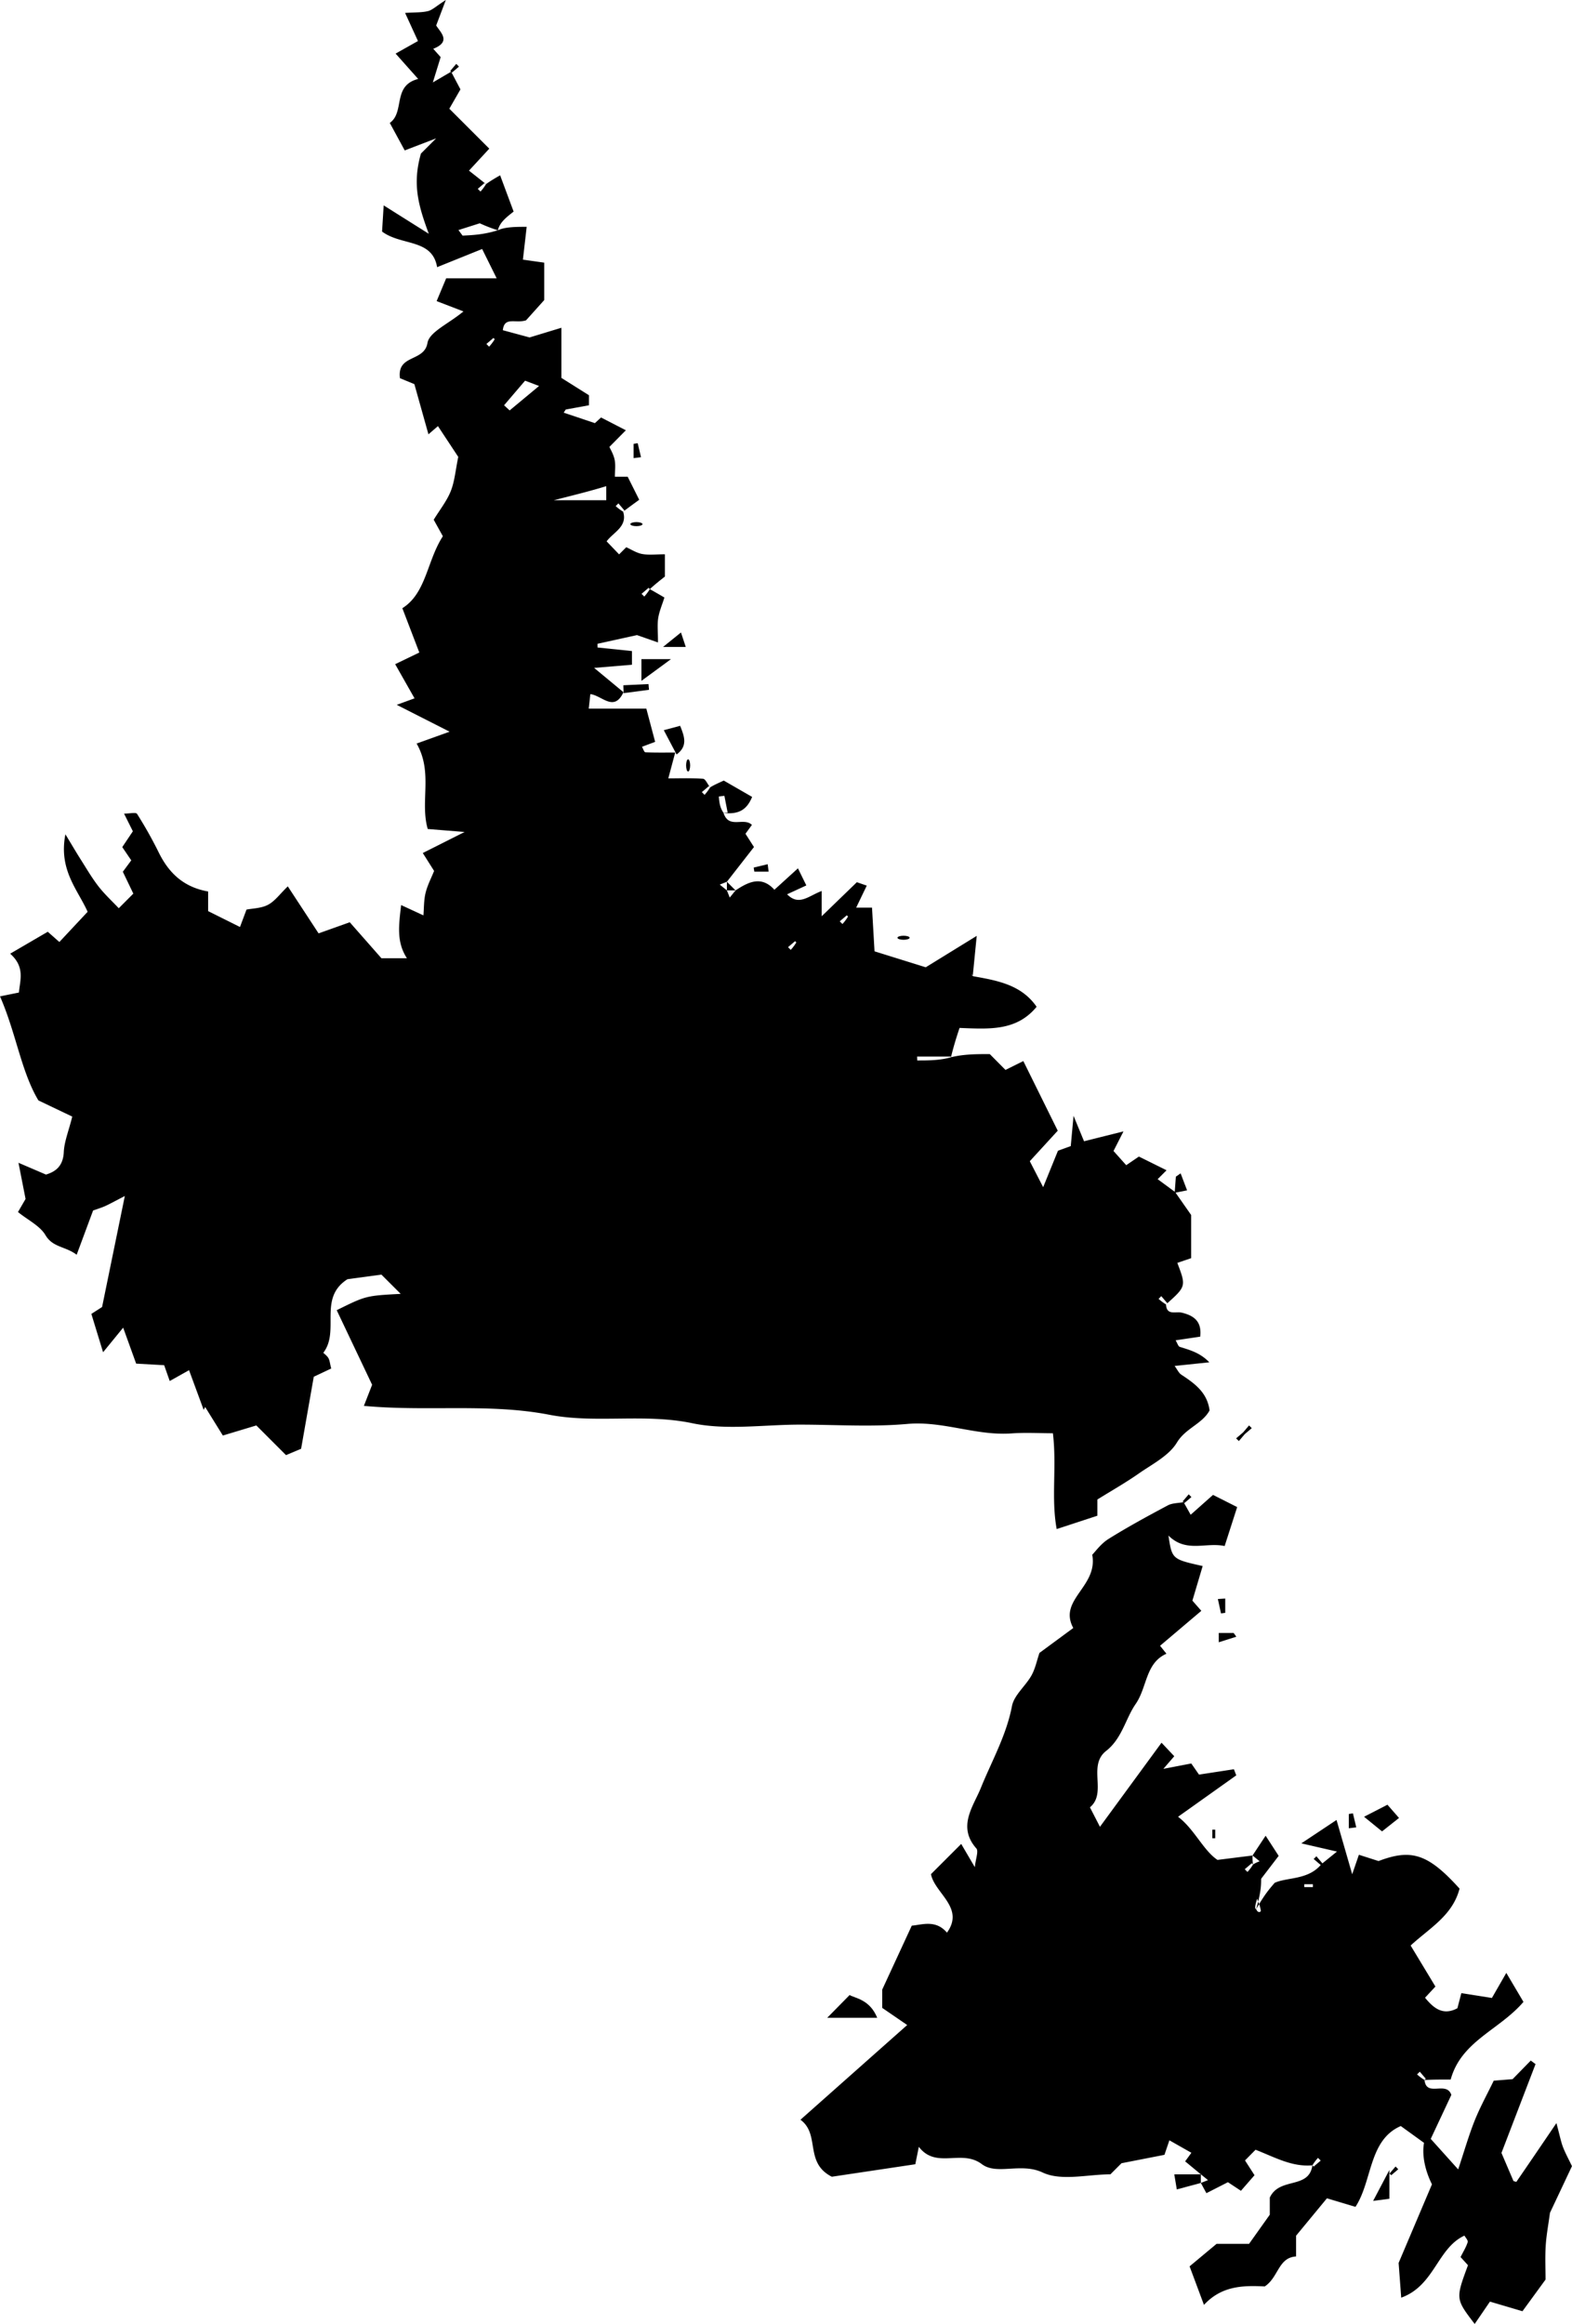 <svg xmlns="http://www.w3.org/2000/svg" viewBox="0 0 2501.71 3698.48"><title>Asset 1</title><g id="Layer_2" data-name="Layer 2"><g id="Layer_1-2" data-name="Layer 1"><path d="M1443.9,2266.13c56.89-5.07,109.73,19.13,165.78,15.08,22.15-1.6,44.5-.26,65.94-.26,6.37,53.47-3.07,103,6,152.48l64.77-21.25v-25.79c22.75-14.16,45-26.75,65.9-41.36,21.49-15.05,47.94-28.24,60.64-49.25,13.88-23,40.39-29.66,52-51.18-3.78-29-24.16-43.09-45.15-57-3.85-2.54-6-7.69-10.47-13.77l55.2-5.79c-14.87-15.43-31.1-19.55-47-24.58-2.52-.8-3.75-5.7-6.63-10.43l39.15-5.81c2.93-24.78-10.77-33.72-29.27-38.17-9.7-2.32-24.35,5-25.16-13.13a77.52,77.52,0,0,1-11.83-8.84l4.33-4.33q4.77,5.61,9.56,11.21l-1.25,1.24c31.36-28,31.25-28.36,17.21-65.39l22-7.51v-68.69l-24.87-35.58,18.4-3.64c-3.16-8.32-6.73-17.69-10.29-27.06l-7.57,5.29c-.56,7.59-1.12,15.2-1.76,24l-27.26-20,14.2-14.21-44-21.8-20.18,13.74-20.22-22.62,15.85-31.16-62.75,15.69c-5-12-8.26-20-16.71-40.46-2.33,25.28-3.32,36.09-4.43,48.15l-20.36,7.39c-7.71,19-14.67,36.13-23.56,58L1638.84,1848l44.46-48.55-54.76-110.83-28.39,14.11-25-25.21c-20.67,0-41.22,0-61.76,5.07,4.56-19,9.12-32.91,13.65-46.7,47.69,1.86,90.62,5.18,122.66-33.64-24-34.83-61.9-41.68-100-48.45-2.92-.52-5.12-5.1-1.56-1.31,2.14-21.58,3.67-37.12,6.24-63.1l-81.13,50L1391.75,1514c-1.54-26.59-2.79-48.26-4-69.56h-25.22c5.35-11.13,10.71-22.25,16.86-35l-15.76-5.45-56,54.2v-40.22c-20.68,7.69-36.19,24.49-55,5.23l30.58-14.09c-3.82-7.81-7.14-14.58-13.33-27.2l-37.48,34.08c-20.53-22.67-41.22-12.69-61.87,1.06l-9.2,11.37L1156.8,1417l-11.37-9.2,11.37-4.51,43.09-55.27-13.53-21.13,10.27-14.1c-13.06-12.8-36.74,7.1-45.16-19,24.4,2.7,37.17-5.29,45.48-25.54l-45.12-26c-11.36,5.19-16.91,7.73-21.74,10.88a77.52,77.52,0,0,1-8.84,11.83l-4.33-4.32,11.21-9.56c.89.89,1.78,1.78,2,2-4.21-5.19-7.45-13.44-11.24-13.71-19.22-1.35-38.58-.62-55.35-.62,4.76-17.8,7.89-29.47,11-41.14-15.86,0-31.72.3-47.54-.4-1.89-.09-3.53-5.64-5.33-8.73l20.93-7.88-14-52.8H936.93c1.2-10.81,1.88-17,2.57-23.17,18.79,2.4,37.62,29.17,52.73-3l-46.72-38.71,60.18-5v-21.8L951,1030.47l-.12-5.91,62.85-13.83,33.39,11.69c0-17.16-1.29-28.16.35-38.7,1.69-10.8,6.24-21.16,9.89-32.81-9.26-5.38-16.61-9.66-23.24-13.31,8.43-7.79,17.57-15,24-20V882.13c-13.85,0-25.28,1.48-36.09-.46-9.09-1.63-17.46-7.25-25.41-10.78l-11.37,11.37-19.85-20.73c10.54-14.48,33.72-23.32,26.22-47.26a76.23,76.23,0,0,1-11.83-8.84l4.33-4.32,9.56,11.2a24.9,24.9,0,0,1-2.06,2c9.73-7.35,18.83-14,25.63-18.94-7.64-15.28-13-26.06-18.33-36.63H978.52c0-9.08,1.41-18.46-.4-27.17s-6.82-16.87-8.31-20.34L996,684.77l-39.49-20.36-9.78,9-49.66-16.68,3.28-5,36.92-6.75V629l-43.86-27.58v-79.8l-50.65,15.41-42.52-11.5c2.34-22.28,20-10.3,36.93-15.74l28.92-32.24V418l-33.92-4.79c2.22-19.16,3.89-33.66,6-52.22-16.84,0-34.27,0-45.93,5.5-22.37,6.87-39.22,7.69-56.07,8.5l-6.6-8.87,33.92-10.77a250.47,250.47,0,0,0,28.75,11.14c3.39-12.68,12.53-19.86,25.15-29.77-6.88-18.47-14.22-38.2-21.49-57.76-8.75,5.09-15.94,9.27-22.41,14.08a76.85,76.85,0,0,1-8.85,11.82l-4.32-4.32,10.9-9.3c-8.8-7-17-13.48-24.88-19.67l32.33-35L715.07,173l17.7-30.76c-5-9.51-9.81-18.59-14.6-27.65l1,1L730.4,106l-4.32-4.32-9.56,11.2,1.31,1.32c-7.14,4.19-14.33,8.41-29,17,5.19-16.81,8.51-27.58,12.43-40.3-1.67-1.89-6-6.73-11.79-13.26,29.55-11.53,11-26.53,4.68-37.11L709.5,0c-15.82,10.12-21.62,16.06-28.45,17.69-10.2,2.45-21.12,1.86-36.38,2.86,8.49,18.55,14.53,31.73,20.49,44.74l-35.59,20,35.91,40.34c-41.6,10.69-20.73,52.58-45.16,70,8.77,16.16,16.44,30.27,23.75,43.75l50-19.17-24.2,24.2c-13.74,48.29-4.5,81.65,12.53,127.64l-71.81-45.2c-1.18,19.17-1.94,31.56-2.57,41.65,30.68,23,80,11,87.59,56.68l71.68-28.92,23.09,46.64H710.06l-15.19,36.31,42.68,16.4c-23.93,19.85-54.34,32.74-57.29,50.26-5.16,30.59-48.76,17.72-43.75,56l22.93,9.48c7.46,26.6,14.83,52.85,22.4,79.84l15.1-13.05,32.35,49c-4.45,21.49-5.76,38.94-11.93,54.46-6.24,15.68-17.3,29.45-27.16,45.54,4.44,8,9.55,17.2,14.59,26.26C679.35,892.47,678.5,944,640.31,967.94c10.42,27.25,18.7,48.87,27,70.53L628.87,1057c11.08,19.53,21,37.07,30.84,54.37l-28.37,10.33,84.15,42.75L663,1183.3c26.5,46.13,5.09,92.32,17.7,136l58.65,4.75-66.52,33.49,18,28.49c-4.59,11.49-10.65,22.92-13.59,35.1-2.83,11.76-2.44,24.3-3.4,35.64l-35.48-16.41c-3.73,32.36-7.6,58.91,9.24,84.62H607l-50.38-57.25L507,1485.41,458,1410.59c-12.35,11.94-20.38,23.43-31.4,29.29-10.8,5.74-24.66,5.75-34.31,7.69l-10.38,27.7L331.22,1450v-31.24c-39.62-7-62.82-29.89-78.81-62.49a654,654,0,0,0-34.34-61.06c-1.76-2.79-11.75-.38-20.64-.38l14,28.13-16.86,25.16,14.32,21.09-13.41,18.15,16.7,34.79L189,1445.41c-10.84-11.52-22.61-22.31-32.27-34.75-10.5-13.52-19.17-28.49-28.38-43-6.88-10.83-13.35-21.92-24.26-39.92-11.09,56.84,19.66,88.07,35.37,123.34l-45,48.07L76,1482.84l-59.81,34.92c24.22,21.47,15.49,42.69,13.93,61.8L0,1585.68c25.63,58.44,33.73,119.9,61.15,165.6L115,1777c-5.88,23.44-12.7,39.8-13.48,56.45-1,22.08-12.81,31.19-28.38,35.83l-43.74-18.78c4.89,24.94,7.93,40.48,11.29,57.6-2.42,4.16-6.66,11.48-12.07,20.8,16.3,13.13,35,22,43.71,36.72C84,1985.5,104.12,1983.3,122,1996.89l26.13-70.39c7.37-2.68,13.52-4.49,19.3-7.11,7.39-3.36,14.5-7.36,31.22-16-12.46,60.85-23.08,112.69-36.2,176.68l-17.06,10.95c6.67,21.8,11.51,37.62,18.66,61,12.3-15.06,20-24.48,31.95-39.11l20.67,57.24,44.57,2.49c3.5,9.93,6.29,17.87,8.86,25.19l30.75-17.23,23.27,63.16q1.17-2.31,2.35-4.62l28.18,45.44,53.28-16.07,47.25,47.26,24-10.1c7.26-41.31,14.33-81.5,20.15-114.63l27.76-13.12c-2.16-8.44-2.4-13.06-4.49-16.58-2.26-3.8-6.24-6.59-8.09-8.44,27-35.22-8.89-86.85,38.46-117.1L607,2028.5l30.67,30.62c-55.36,3-55.36,3-101.82,26,18.1,38.13,36.23,76.3,56.35,118.67l-13.1,33.61c102.46,9.42,198.73-4.51,295.2,14.13,73.88,14.28,151-2.54,227.44,13.47,54.71,11.46,113.76,2.23,170.88,2.23S1387.24,2271.18,1443.9,2266.13Zm69.26-584.62c0,.4,0,.79,0,1.15-17.81,5-35.63,5-53.45,5q-.12-3.08-.22-6.17Zm-481-746a27.36,27.36,0,0,1,2,2.05,76.87,76.87,0,0,1-8.84,11.83l-4.32-4.33ZM778.4,551.72l-4.33-4.32,11.21-9.56a26.84,26.84,0,0,1,2,2.06A76.79,76.79,0,0,1,778.4,551.72Zm32.65,101.45q-4.42-4.09-8.87-8.17c11-12.9,22-25.8,33.44-39.15l22.25,8.42ZM964.8,773.69v22.36H881.38C919.63,786.38,942.16,780.69,964.8,773.69Zm188,492.81q2.61,13.39,5.24,26.8c-2.87.15-5.74.3-6.56.37-6-8.56-6.8-17.3-7.55-26.05Zm105.63,245.2-4.33-4.32,11.21-9.56c.89.89,1.78,1.78,2,2A77,77,0,0,1,1258.39,1511.7Zm82.28-41.14-4.32-4.32,11.2-9.56a25.34,25.34,0,0,1,2,2A76.87,76.87,0,0,1,1340.67,1470.56Z"/><path d="M771.57,291l-.31.26,2.27,1.8A27,27,0,0,0,771.57,291Z"/><path d="M1856.4,2075.24l-.81.72A8.68,8.68,0,0,0,1856.4,2075.24Z"/><path d="M2003.83,3030.29c-.49-1.37-1-2.73-1.49-4.1-.89,3.6-1.94,7.55-3.19,11.93C2000.82,3035.28,2002.37,3032.68,2003.83,3030.29Z"/><path d="M2476.91,3378.8c-25.76,37.92-44.61,65.71-63.66,93.37-.32.46-3.07-.74-4.68-1.17-6.63-15.5-13.25-31-19.11-44.72,18.81-49.07,36.51-95.22,54.22-141.37l-7.58-5.62-28.94,29.59-30,2.41c-10.31,21.31-21.63,41.8-30.28,63.37-9.36,23.32-16.24,47.63-26.3,77.84l-43.68-48.58,32.79-70c-7.84-23-39.79,4.42-42.71-23.75a76.23,76.23,0,0,1-11.83-8.84l4.33-4.32,9.56,11.2a26.68,26.68,0,0,1-2.06,2c13.67-.71,26.72-.71,41.64-.71,16.94-61.46,77.21-78.52,115.84-123.59-8.69-14.69-16.53-27.95-27.3-46.14-11.31,19.69-18.78,32.69-22.93,39.9l-48.61-7.67c-3.06,11.67-4.68,17.85-6.29,24-23,12.38-38-.24-51.52-16.73l16.54-17.77-39.44-65.3c29.8-27.59,66.78-47.52,77.85-90.57-50.17-55.49-76.52-63.73-128.9-43.87l-31.28-10c-4.46,12.94-7.2,20.91-10.67,31-8.6-29.81-16.53-57.28-24.94-86.38l-56,37.24,56.7,13.06-23.6,19.1.42-.41-9.56-11.21-4.33,4.32,11.21,9.56,0,0c-20.92,24.08-53.39,19.29-73.27,28.39-8.64,10.06-14.21,16.55-24.77,33.87a54.89,54.89,0,0,1,2.78,10.43c.28,2-4.89,4.68-7.46-2.6-3.17-.09-.82-8.35,1.53-16.62.52,1.57,1.09,3.13,1.66,4.69,4.72-19.13,4.72-28.2,4.72-36.2,10.77-14.07,20.8-27.2,27.9-36.48l-20.76-32.06-20.85,31.48,11.37,9.2a53.63,53.63,0,0,0-10.65,5.14h0a99.89,99.89,0,0,1-.72-14.34l-55.75,7c-22.35-14.79-37.06-49.32-62.78-68.63l92.67-65.93q-1.89-4.84-3.76-9.71l-55.54,8.52-12.29-17.7-44.41,8.53,17.33-20.07-20.28-21.5-98,133.81-15.93-31c27.77-23-4.25-66.27,25.81-89.78,25.39-19.86,30.89-51.5,46.94-74.64,18.51-26.68,15.46-65.24,49-80l-10.15-12.69,65.67-55.6-14.21-16.21c5.62-18.93,10.94-36.82,16.36-55.07-48.76-10.89-48.76-10.89-54.49-48.55,28.09,28.05,59.28,10.24,89.45,16.72l19.94-62-38.47-19.39-35.54,31.59-11-19.6,1,1,11.21-9.56-4.33-4.33q-4.77,5.61-9.56,11.21c.43.42.85.85,1.27,1.27-8.42,1.58-17.84,1.29-25.06,5.14-31.89,17-63.71,34.26-94.31,53.41-12.15,7.59-21.08,20.32-25.87,25.12,9.53,51-54.74,71.32-30.17,116.56l-53.83,39.67c-4.09,12-6.59,24.94-12.71,35.89-9.42,16.86-27.61,31.14-31,48.63-9,47-32.15,87.3-49.61,130.47-11.71,29-37.87,61.35-7.09,96.17,3.8,4.3-1.06,16.24-2.43,29.81-9-15.29-14.68-25.06-21.68-37l-48.13,48.12c5.95,30.52,54.12,53.32,25.46,93.11-17.74-21-39.37-12.62-56-11.14L1404,3166.3v29.17l39.75,27.24-169.89,150.75c31.94,23.38,5.65,68.21,49.93,90.7l132.85-19.87c2.22-10.94,3.48-17.19,5.61-27.71,27.74,36.07,67.74,3,100.29,27.55,23.9,18,62.06-3,96.73,13.3,29.9,14.06,71.64,2.92,107.83,2.92l17.68-17.68,68.35-13.37,7.86-23.11,35,19.86-9.93,13.62,25,20.68,11.37,9.2-11.37,4.51c2.7,5,5.41,10,8.84,16.27l34.24-17.47,20.71,13.68c8.2-9.42,15-17.25,21.62-24.8l-15.13-23.52,16.75-17c30.42,11.76,58,27.76,90.53,24.75a77.44,77.44,0,0,1,8.84-11.82l4.33,4.32-11.21,9.56a25,25,0,0,1-2-2.06c-5.44,38.87-52.3,18-67.81,51.4v27.2L1987.76,3571h-51.71l-42.92,35.78,22.9,61.34c28.93-31.4,64.48-30.84,96.72-29.37,22.06-14.51,21.37-46,49.86-47.7V3558l49.1-59.51,45.42,13.61c27.08-41.5,20.86-106.47,72.11-128.6l37,26.74c-3.76,20.2,2.09,45,12.6,66l-53.07,125.14c1,12.8,2.41,32.13,4.14,55.24,53.2-19.2,57.34-78.8,100.63-98.76,1.63,3.06,6,7.55,5.17,10.39-2.49,8-7.16,15.37-11.34,23.73l11.8,13c-19.81,53.59-19.81,53.59,10.67,93.5l24.28-35.58,51.75,15.3,36.72-50.35c0-17.15-.87-35.46.26-53.65,1-16.78,4.22-33.41,6.79-52.62,10.79-22.85,23.26-49.28,35-74.25-5.58-11.72-10.72-21-14.48-30.86C2484,3407.94,2482.29,3398.81,2476.91,3378.8Zm-496-404,11.21-9.56c.89.89,1.78,1.79,2,2.06a77.44,77.44,0,0,1-8.84,11.82Zm108.45,28.45h-13.72v-4.57h13.72Z"/><path d="M1316.46,3211.22H1396c-11.75-29.16-35.16-31.11-43.93-36.21Z"/><path d="M2226.42,2893.19,2208,2872.14l-37.23,19.14,28.62,23.3Z"/><path d="M1020.79,1049v34.53l47-34.53Z"/><path d="M1082.38,1155.08l-26,7,20.35,38.62C1094.49,1187.7,1089.65,1172.86,1082.38,1155.08Z"/><path d="M1091.32,1029.55l-7.61-23-28.49,23Z"/><path d="M1868.79,3460.35c2.08,12.4,3.37,20.07,4,24l38.25-10.31v-13.71Z"/><path d="M2211.1,3499.23v-45.78l-25.86,49.14Z"/><path d="M992.44,1103.1l40.41-5.29c-.28-3-.55-6.11-.83-9.16l-40,1.9Z"/><path d="M1963.2,2598.76h-23.61v14.83l27.93-8.87Z"/><path d="M1200.48,1387.2h22.72q-.75-5.92-1.49-11.85l-22.31,5.33Z"/><path d="M1014.81,705.3l-6.52,1.08V729.1l11.84-1.48Q1017.48,716.46,1014.81,705.3Z"/><path d="M1949.87,2566.77V2544l-11.75.76q2.51,11.45,5,22.91Z"/><path d="M2153.07,2885.82l-6.53,1.06v22.74l11.85-1.49Q2155.73,2897,2153.07,2885.82Z"/><ellipse cx="1437.93" cy="1492.4" rx="9.7" ry="3.23"/><path d="M1971.51,2293.4l9.47-11.1,11.1-9.47-4.32-4.33q-4.74,5.55-9.47,11.11l-11.1,9.46Z"/><ellipse cx="1012.8" cy="834.13" rx="9.7" ry="3.23"/><ellipse cx="1095.09" cy="1218.12" rx="3.23" ry="9.7"/><path d="M1933.92,2925.51v-13.72h-4.57v13.72Z"/><path d="M2211.34,3459.11l2.68,2.68,11.2-9.56-4.32-4.33Q2216.11,3453.51,2211.34,3459.11Z"/><path d="M1170.51,1417l-13.71-13.71V1417Z"/></g></g></svg>